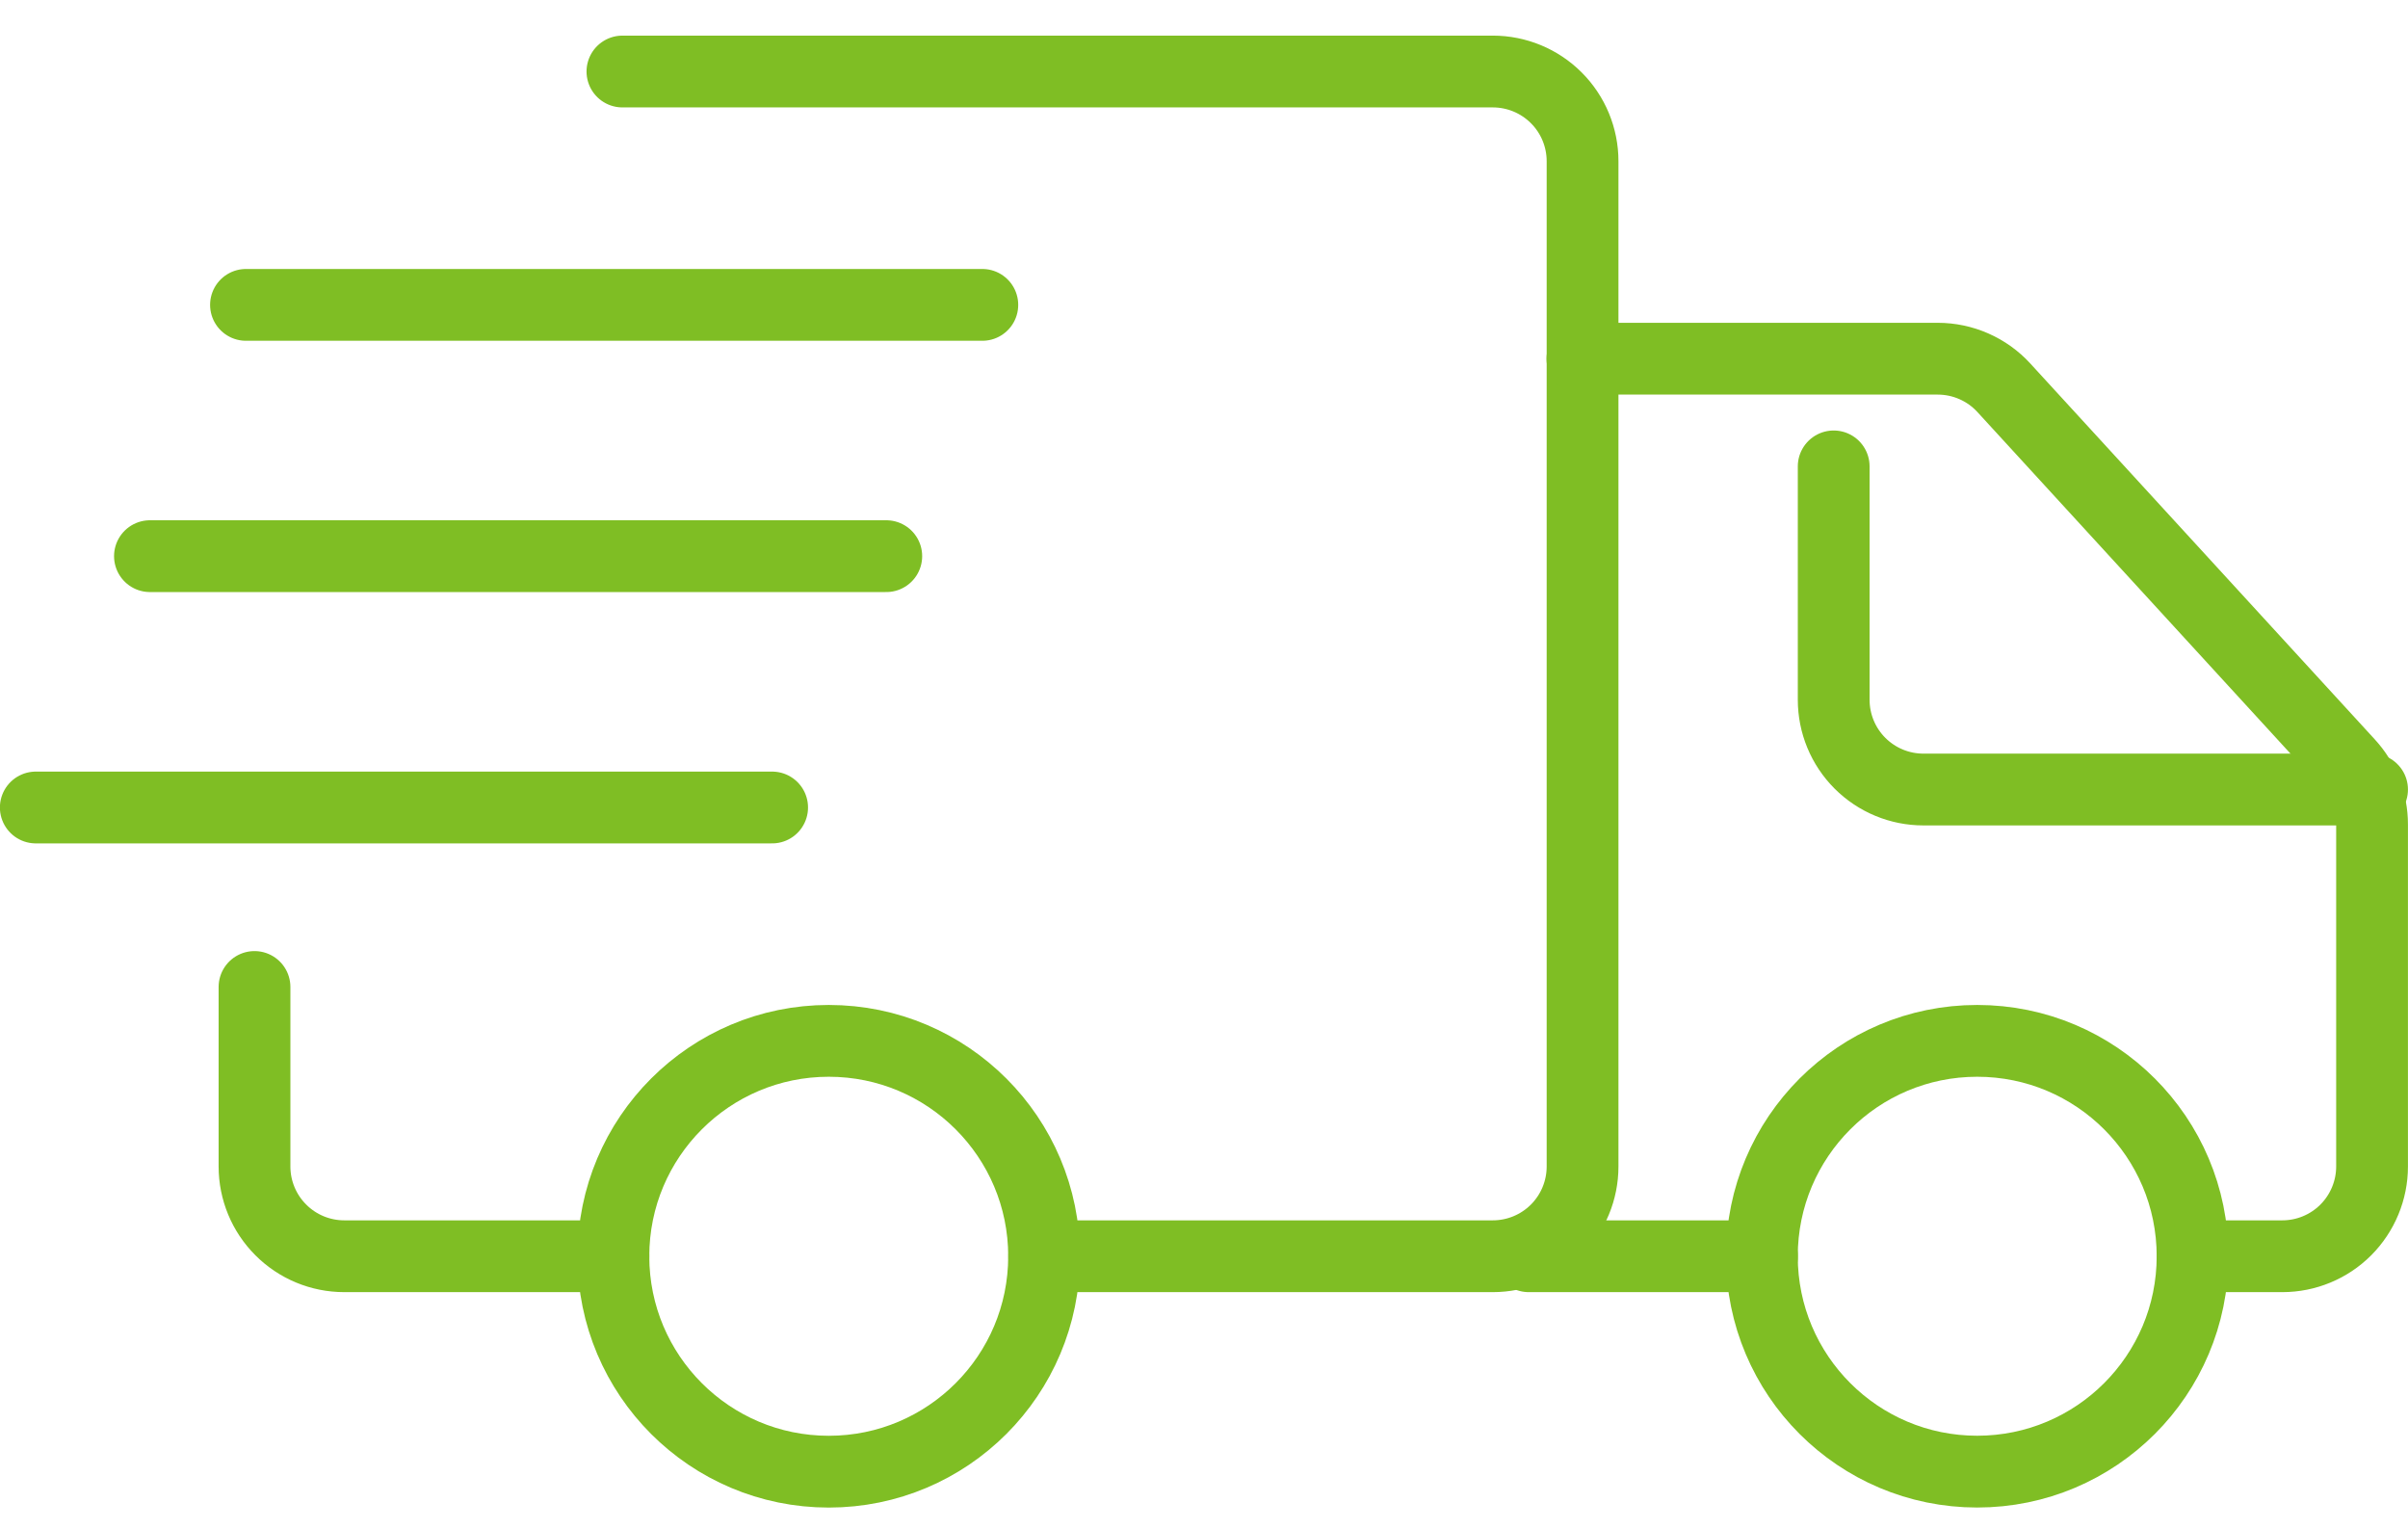 <svg width="52" height="33" viewBox="0 0 52 33" fill="none" xmlns="http://www.w3.org/2000/svg">
<g clip-path="url(#clip0_8005_10749)">
<path d="M5.496 21.308V25.183C5.496 25.697 5.7 26.19 6.064 26.553C6.427 26.917 6.92 27.121 7.434 27.121H13.247" stroke="#7FBE24" stroke-width="1.55" stroke-miterlimit="10" stroke-linecap="round"/>
<path d="M22.549 27.121H32.237C32.751 27.121 33.244 26.917 33.607 26.554C33.971 26.19 34.175 25.697 34.175 25.183V3.481C34.175 2.967 33.971 2.474 33.607 2.111C33.244 1.748 32.751 1.544 32.237 1.544H13.441" stroke="#7FBE24" stroke-width="1.55" stroke-miterlimit="10" stroke-linecap="round"/>
<path d="M17.897 31.772C20.465 31.772 22.547 29.689 22.547 27.121C22.547 24.553 20.465 22.471 17.897 22.471C15.328 22.471 13.246 24.553 13.246 27.121C13.246 29.689 15.328 31.772 17.897 31.772Z" stroke="#7FBE24" stroke-width="1.55" stroke-miterlimit="10" stroke-linecap="round"/>
<path d="M42.697 31.771C45.266 31.771 47.348 29.689 47.348 27.121C47.348 24.553 45.266 22.471 42.697 22.471C40.129 22.471 38.047 24.553 38.047 27.121C38.047 29.689 40.129 31.771 42.697 31.771Z" stroke="#7FBE24" stroke-width="1.55" stroke-miterlimit="10" stroke-linecap="round"/>
<path d="M33.012 27.121H38.05" stroke="#7FBE24" stroke-width="1.55" stroke-miterlimit="10" stroke-linecap="round"/>
<path d="M47.348 27.121H49.286C49.8 27.121 50.293 26.917 50.656 26.554C51.019 26.19 51.224 25.697 51.224 25.183V17.799C51.224 17.314 51.042 16.846 50.714 16.489L43.273 8.372C43.092 8.174 42.871 8.016 42.625 7.908C42.379 7.8 42.114 7.744 41.845 7.744H34.172" stroke="#7FBE24" stroke-width="1.55" stroke-miterlimit="10" stroke-linecap="round"/>
<path d="M51.224 17.045H41.535C41.021 17.045 40.529 16.841 40.165 16.477C39.802 16.114 39.598 15.621 39.598 15.107V10.069" stroke="#7FBE24" stroke-width="1.55" stroke-miterlimit="10" stroke-linecap="round"/>
<path d="M19.139 12.007H3.238" stroke="#7FBE24" stroke-width="1.55" stroke-miterlimit="10" stroke-linecap="round"/>
<path d="M16.674 17.433H0.773" stroke="#7FBE24" stroke-width="1.55" stroke-miterlimit="10" stroke-linecap="round"/>
<path d="M21.213 6.582H5.312" stroke="#7FBE24" stroke-width="1.55" stroke-miterlimit="10" stroke-linecap="round"/>
</g>
<defs>
<clipPath id="clip0_8005_10749">
<rect width="52" height="31.778" fill="white" transform="translate(0 0.768)"/>
</clipPath>
</defs>
</svg>
